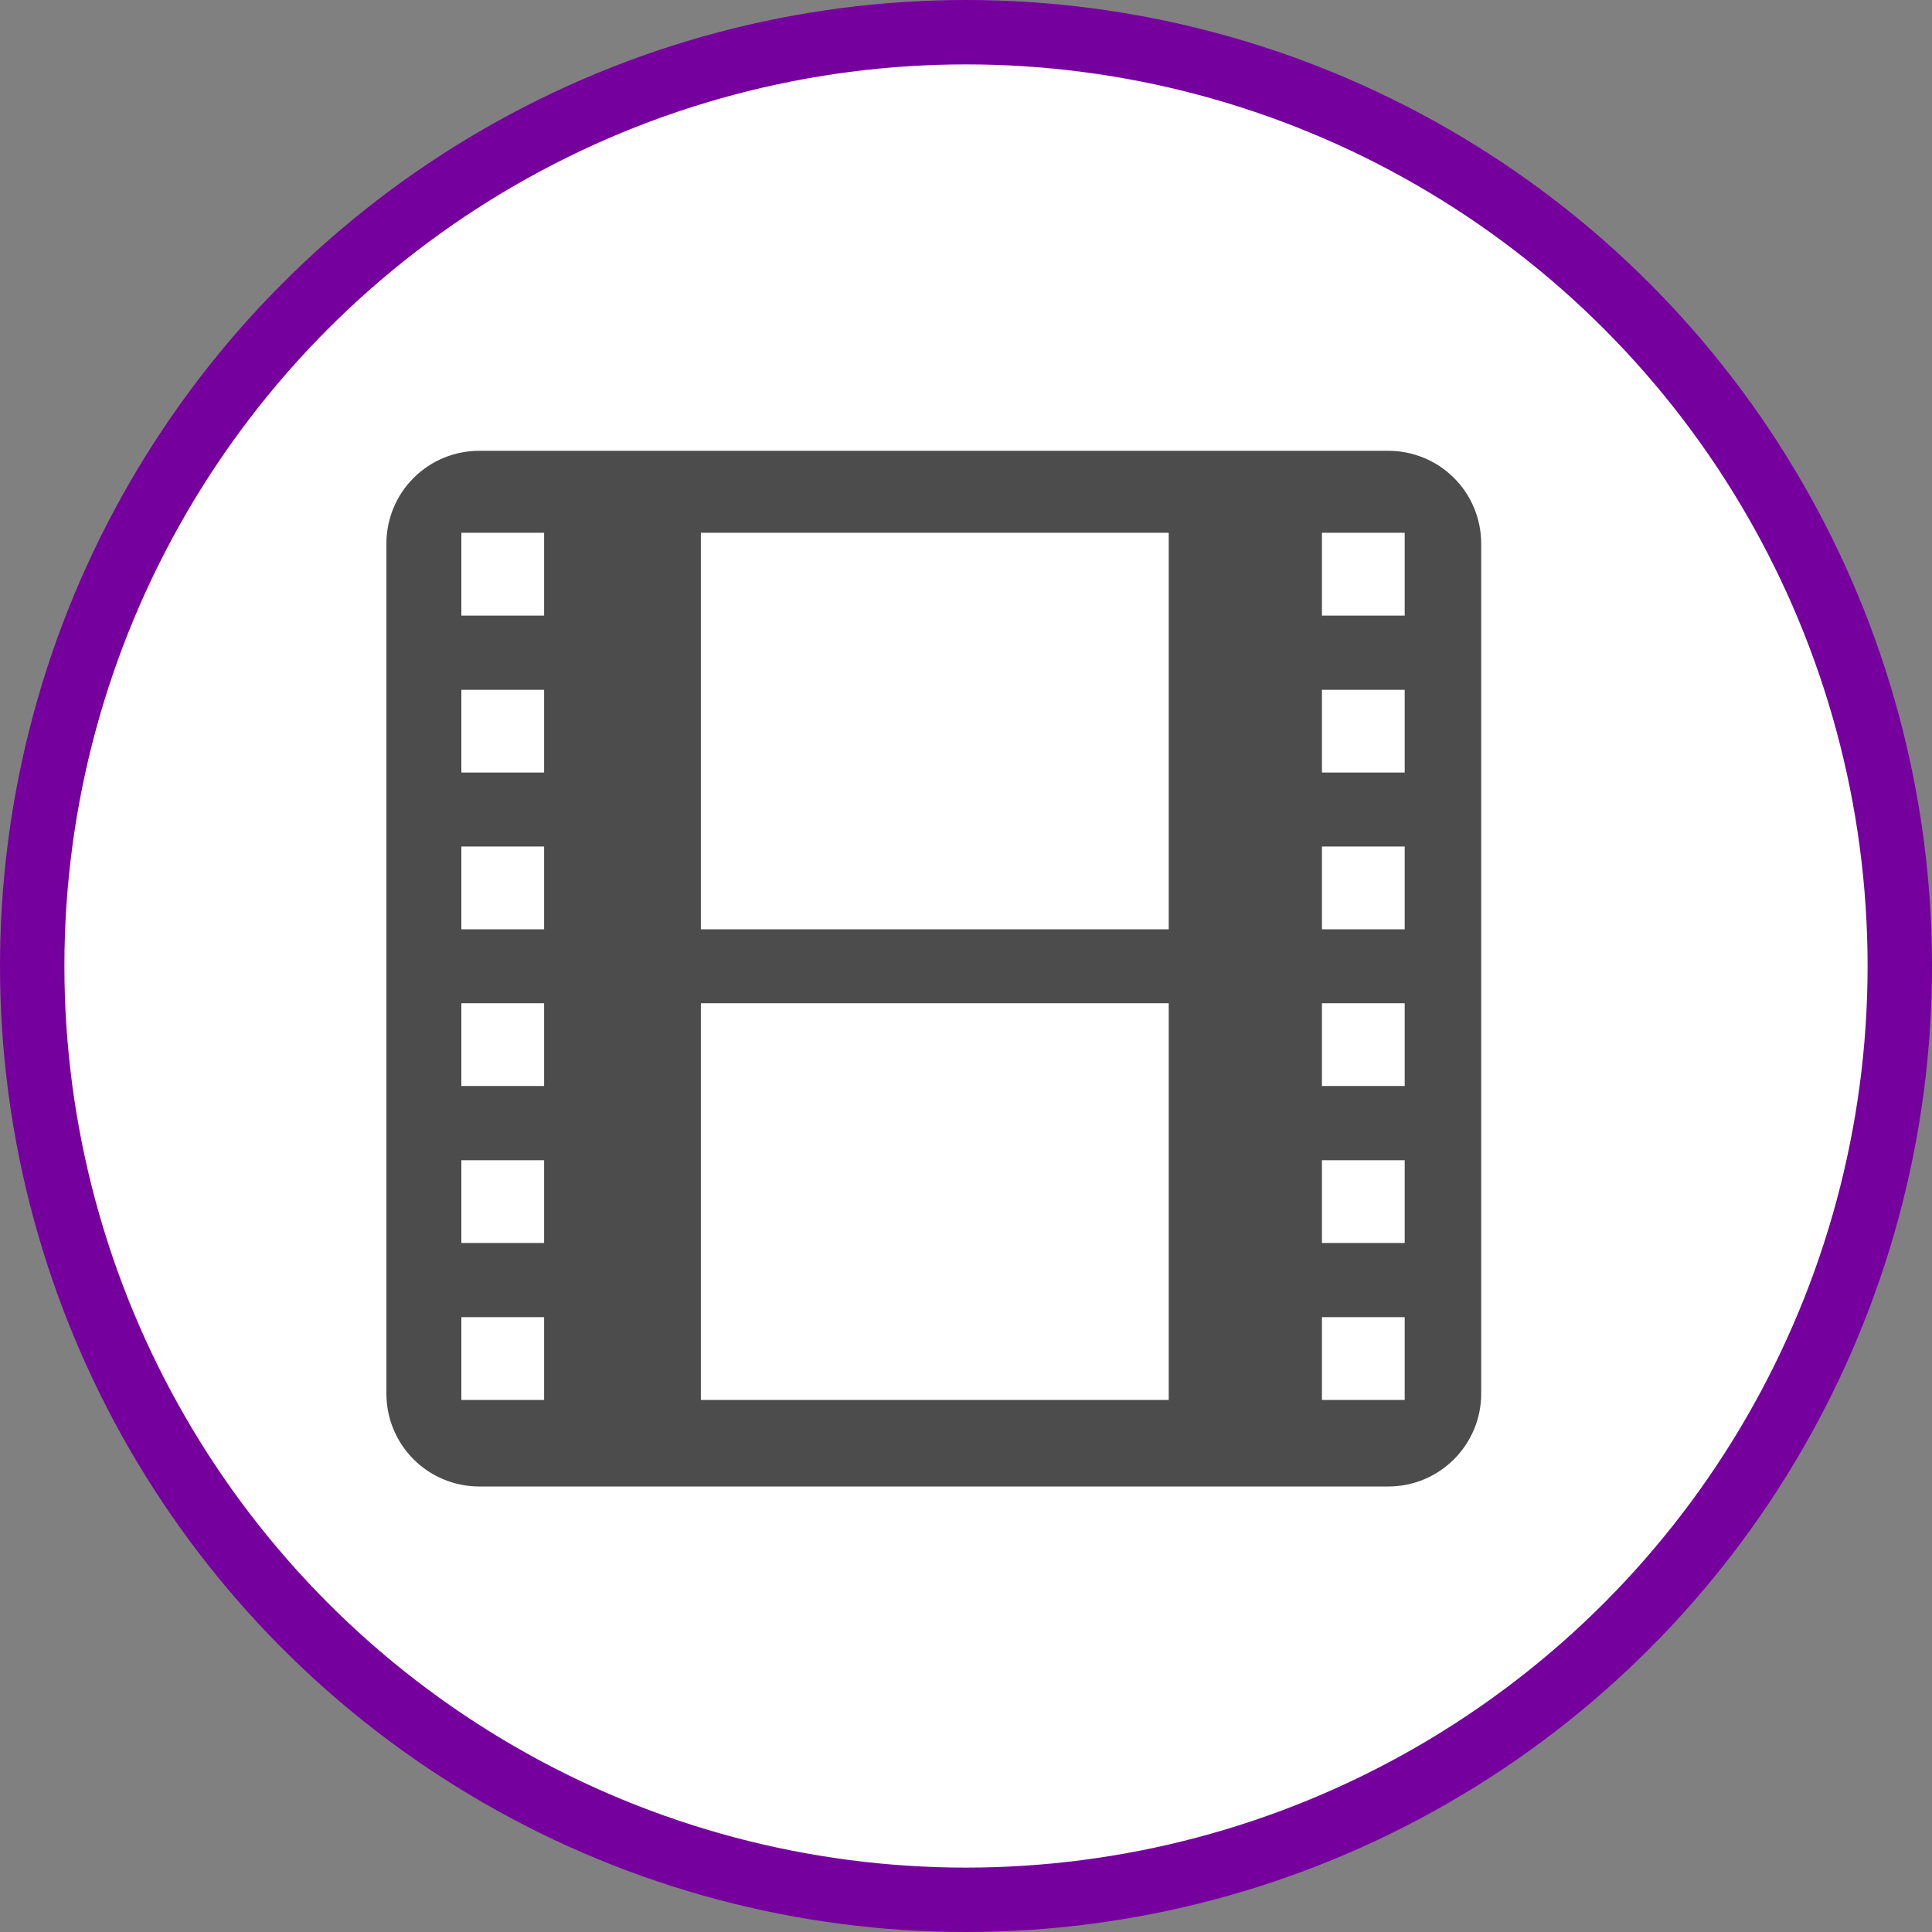 <?xml version="1.0" encoding="UTF-8" standalone="no"?>
<!-- Created with Inkscape (http://www.inkscape.org/) -->

<svg
   xmlns:dc="http://purl.org/dc/elements/1.1/"
   xmlns:cc="http://creativecommons.org/ns#"
   xmlns:rdf="http://www.w3.org/1999/02/22-rdf-syntax-ns#"
   xmlns:svg="http://www.w3.org/2000/svg"
   xmlns="http://www.w3.org/2000/svg"
   xmlns:xlink="http://www.w3.org/1999/xlink"
   xmlns:sodipodi="http://sodipodi.sourceforge.net/DTD/sodipodi-0.dtd"
   xmlns:inkscape="http://www.inkscape.org/namespaces/inkscape"
   width="30px"
   height="30px"
   version="1.1"
   id="svg8"
   inkscape:version="0.92.4 5da689c313, 2019-01-14"
   sodipodi:docname="container.svg">
  <rect width="100%" height="100%" fill="#808080" stroke="none"/>
  <defs
     id="defs2" />
  <sodipodi:namedview
     id="base"
     pagecolor="#ffffff"
     bordercolor="#666666"
     borderopacity="1.0"
     inkscape:pageopacity="0.0"
     inkscape:pageshadow="2"
     inkscape:zoom="13.049334"
     inkscape:cx="18.679046"
     inkscape:cy="12.165829"
     inkscape:document-units="px"
     inkscape:current-layer="layer1"
     showgrid="false"
     inkscape:snap-page="false"
     units="px"
     inkscape:window-width="1884"
     inkscape:window-height="1061"
     inkscape:window-x="0"
     inkscape:window-y="0"
     inkscape:window-maximized="1"
     fit-margin-top="0"
     fit-margin-left="0"
     fit-margin-right="0"
     fit-margin-bottom="0" />
    <circle
       style="color:#000000;clip-rule:nonzero;display:inline;overflow:visible;visibility:visible;opacity:1;isolation:auto;mix-blend-mode:normal;color-interpolation:sRGB;color-interpolation-filters:linearRGB;solid-color:#000000;solid-opacity:1;vector-effect:none;fill:#ffffff;fill-opacity:1;fill-rule:evenodd;stroke:#76009e;stroke-width:1;stroke-linecap:butt;stroke-linejoin:miter;stroke-miterlimit:4;stroke-dasharray:none;stroke-dashoffset:0;stroke-opacity:1;marker:none;color-rendering:auto;image-rendering:auto;shape-rendering:auto;text-rendering:auto;enable-background:accumulate"
       id="path815"
       cx="15"
       cy="15"
       r="14.5" />
<g transform="translate(6,7)"><g id="surface1">
<path style=" stroke:none;fill-rule:nonzero;fill:rgb(30%,30%,30%);fill-opacity:1;" d="M 15.559 16.082 L 1.441 16.082 C 1.059 16.082 0.691 15.93 0.422 15.66 C 0.152 15.391 0 15.023 0 14.641 L 0 1.441 C 0 1.059 0.152 0.691 0.422 0.422 C 0.691 0.152 1.059 0 1.441 0 L 15.559 0 C 15.941 0 16.309 0.152 16.578 0.422 C 16.848 0.691 17 1.059 17 1.441 L 17 14.641 C 17 15.434 16.355 16.082 15.559 16.082 Z M 1.164 2.559 L 2.449 2.559 L 2.449 1.273 L 1.164 1.273 Z M 1.164 4.996 L 2.449 4.996 L 2.449 3.711 L 1.164 3.711 Z M 1.164 7.43 L 2.449 7.43 L 2.449 6.145 L 1.164 6.145 Z M 1.164 9.863 L 2.449 9.863 L 2.449 8.578 L 1.164 8.578 Z M 1.164 12.301 L 2.449 12.301 L 2.449 11.016 L 1.164 11.016 Z M 1.164 14.738 L 2.449 14.738 L 2.449 13.453 L 1.164 13.453 Z M 14.527 2.559 L 15.812 2.559 L 15.812 1.273 L 14.527 1.273 Z M 14.527 4.996 L 15.812 4.996 L 15.812 3.711 L 14.527 3.711 Z M 14.527 7.43 L 15.812 7.43 L 15.812 6.145 L 14.527 6.145 Z M 14.527 9.863 L 15.812 9.863 L 15.812 8.578 L 14.527 8.578 Z M 14.527 12.301 L 15.812 12.301 L 15.812 11.016 L 14.527 11.016 Z M 14.527 14.738 L 15.812 14.738 L 15.812 13.453 L 14.527 13.453 Z M 4.883 7.43 L 12.148 7.43 L 12.148 1.273 L 4.883 1.273 Z M 4.883 14.738 L 12.148 14.738 L 12.148 8.578 L 4.883 8.578 Z M 4.883 14.738 "/>
</g>
</g>
</svg>
